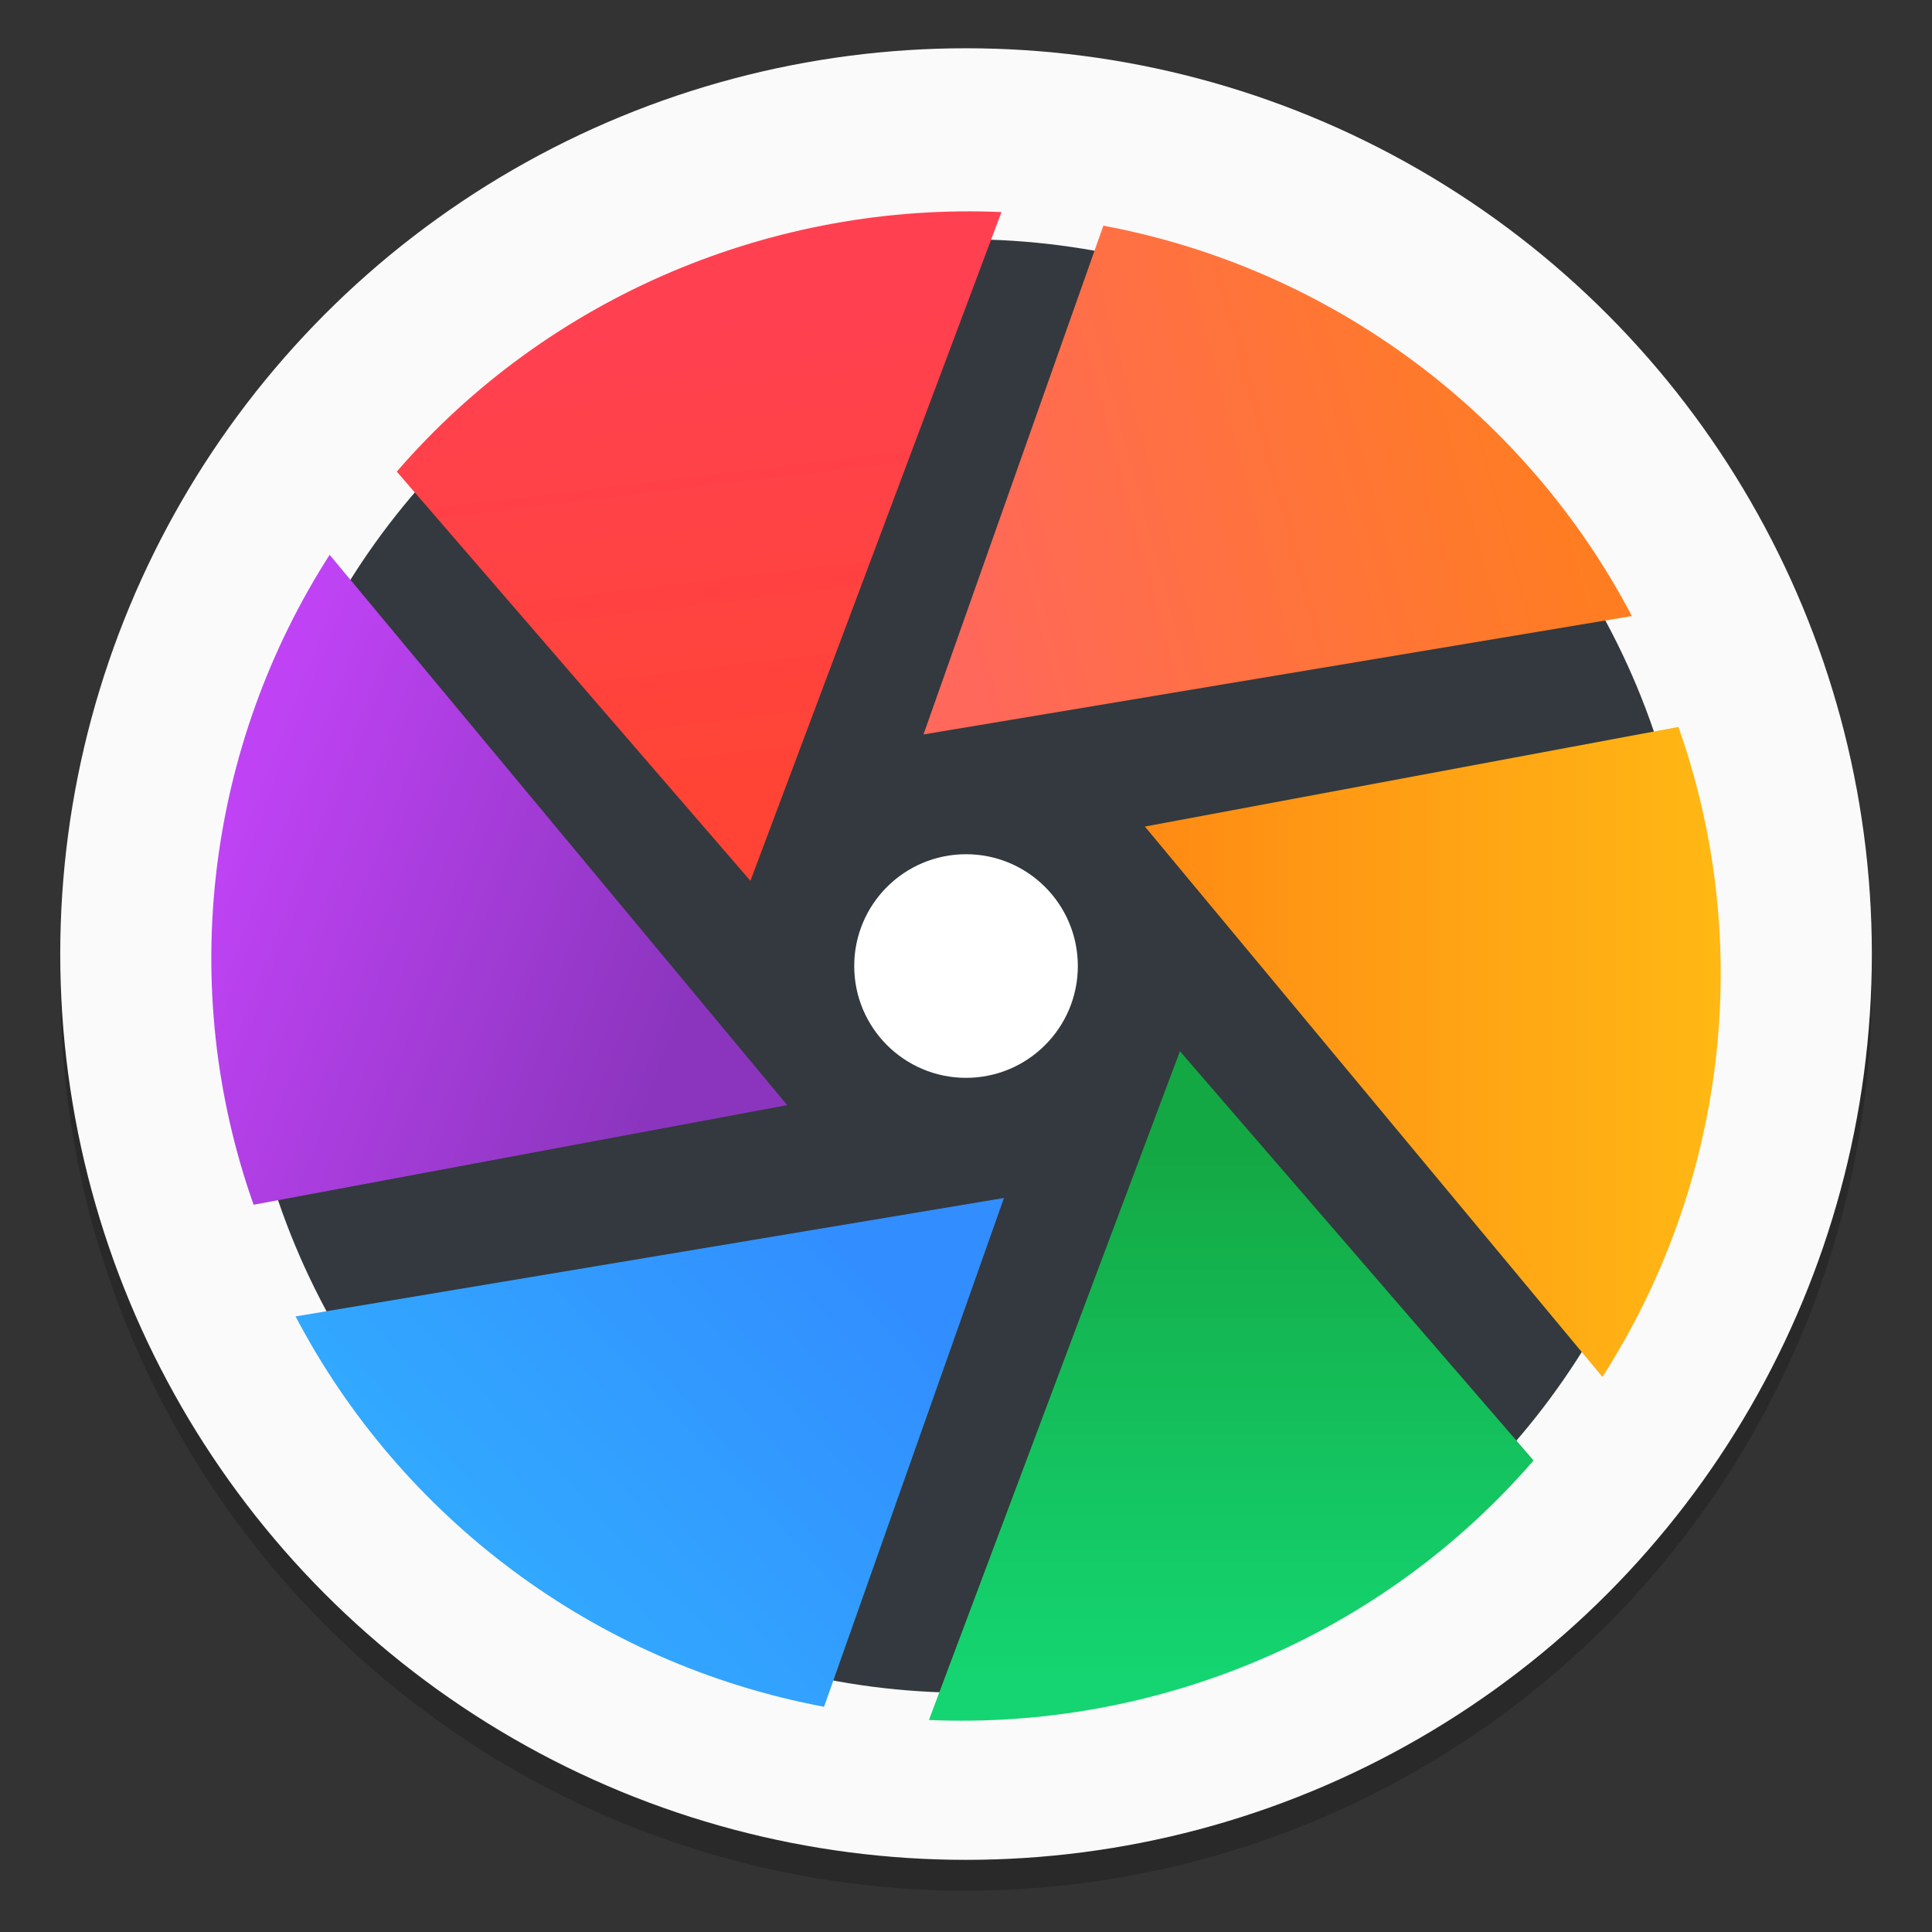 <?xml version="1.0" encoding="UTF-8" standalone="no"?>
<svg
   xmlns:dc="http://purl.org/dc/elements/1.1/"
   xmlns:cc="http://creativecommons.org/ns#"
   xmlns:rdf="http://www.w3.org/1999/02/22-rdf-syntax-ns#"
   xmlns:svg="http://www.w3.org/2000/svg"
   xmlns="http://www.w3.org/2000/svg"
   xmlns:xlink="http://www.w3.org/1999/xlink"
   xmlns:sodipodi="http://sodipodi.sourceforge.net/DTD/sodipodi-0.dtd"
   xmlns:inkscape="http://www.inkscape.org/namespaces/inkscape"
   width="64"
   height="64"
   version="1.1"
   id="svg24"
   sodipodi:docname="darktable.svg"
   inkscape:version="0.92.5 (6c0c36ef5a, 2020-05-15, custom)">
  <rect width="100%" height="100%" fill="#333333" stroke="none"/>
  <defs
     id="defs28">
    <linearGradient
       inkscape:collect="always"
       id="linearGradient1137">
      <stop
         style="stop-color:#ff685a;stop-opacity:1"
         offset="0"
         id="stop1133" />
      <stop
         style="stop-color:#ff7f1c;stop-opacity:1"
         offset="1"
         id="stop1135" />
    </linearGradient>
    <linearGradient
       inkscape:collect="always"
       id="linearGradient1129">
      <stop
         style="stop-color:#bf43f4;stop-opacity:1"
         offset="0"
         id="stop1125" />
      <stop
         style="stop-color:#8b35be;stop-opacity:1"
         offset="1"
         id="stop1127" />
    </linearGradient>
    <linearGradient
       inkscape:collect="always"
       id="linearGradient1041">
      <stop
         style="stop-color:#ff4051;stop-opacity:1"
         offset="0"
         id="stop1037" />
      <stop
         style="stop-color:#ff4436;stop-opacity:1"
         offset="1"
         id="stop1039" />
    </linearGradient>
    <linearGradient
       inkscape:collect="always"
       id="linearGradient1032">
      <stop
         style="stop-color:#32a8ff;stop-opacity:1"
         offset="0"
         id="stop1028" />
      <stop
         style="stop-color:#328dff;stop-opacity:1"
         offset="1"
         id="stop1030" />
    </linearGradient>
    <linearGradient
       inkscape:collect="always"
       id="linearGradient1024">
      <stop
         style="stop-color:#14d571;stop-opacity:1"
         offset="0"
         id="stop1020" />
      <stop
         style="stop-color:#14a844;stop-opacity:1"
         offset="1"
         id="stop1022" />
    </linearGradient>
    <linearGradient
       inkscape:collect="always"
       id="linearGradient1016">
      <stop
         style="stop-color:#ff8a14;stop-opacity:1"
         offset="0"
         id="stop1012" />
      <stop
         style="stop-color:#ffb814;stop-opacity:1"
         offset="1"
         id="stop1014" />
    </linearGradient>
    <linearGradient
       id="c"
       x1="200"
       x2="200"
       y1="268"
       y2="44"
       gradientTransform="matrix(0.087,0,0,0.087,-19.285,288.52)"
       gradientUnits="userSpaceOnUse">
      <stop
         stop-color="#e6e6e6"
         offset="0"
         id="stop854" />
      <stop
         stop-color="#d3d3d3"
         offset="1"
         id="stop856" />
    </linearGradient>
    <linearGradient
       id="d"
       x1="152"
       x2="152"
       y1="100"
       y2="212"
       gradientTransform="translate(-64,-68)"
       gradientUnits="userSpaceOnUse">
      <stop
         stop-opacity="0"
         offset="0"
         id="stop859" />
      <stop
         offset=".5"
         id="stop861" />
      <stop
         stop-opacity="0"
         offset="1"
         id="stop863" />
    </linearGradient>
    <filter
       id="a"
       x="-.024"
       y="-.024"
       width="1.048"
       height="1.048"
       color-interpolation-filters="sRGB">
      <feGaussianBlur
         stdDeviation="1.5"
         id="feGaussianBlur866" />
    </filter>
    <linearGradient
       id="b"
       x1="152"
       x2="152"
       y1="124"
       y2="236"
       gradientUnits="userSpaceOnUse">
      <stop
         offset="0"
         id="stop869" />
      <stop
         stop-opacity="0"
         offset="1"
         id="stop871" />
    </linearGradient>
    <clipPath
       id="f">
      <path
         d="m152 68c-48.601 0-88 39.399-88 88s39.399 88 88 88 88-39.399 88-88-39.399-88-88-88z"
         color="#000000"
         fill="#5d5d5d"
         id="path874" />
    </clipPath>
    <filter
       id="e"
       x="-.06"
       y="-.06"
       width="1.12"
       height="1.12"
       color-interpolation-filters="sRGB">
      <feGaussianBlur
         stdDeviation="4.4"
         id="feGaussianBlur877" />
    </filter>
    <filter
       color-interpolation-filters="sRGB"
       height="1.048"
       width="1.048"
       y="-.024"
       x="-.024"
       id="a-5">
      <feGaussianBlur
         id="feGaussianBlur846"
         stdDeviation="1.5" />
    </filter>
    <clipPath
       id="f-3">
      <path
         id="path854"
         fill="#5d5d5d"
         color="#000000"
         d="m152 68c-48.601 0-88 39.399-88 88s39.399 88 88 88 88-39.399 88-88-39.399-88-88-88z" />
    </clipPath>
    <filter
       color-interpolation-filters="sRGB"
       height="1.12"
       width="1.12"
       y="-.06"
       x="-.06"
       id="e-5">
      <feGaussianBlur
         id="feGaussianBlur857"
         stdDeviation="4.4" />
    </filter>
    <linearGradient
       id="a-6"
       x1="-6.147"
       x2="-6.147"
       y1="-137.82"
       y2="-100.78"
       gradientTransform="matrix(2.004 0 0 2.004 123.77 261.85)"
       gradientUnits="userSpaceOnUse">
      <stop
         stop-color="#ffbe14"
         offset="0"
         id="stop940" />
      <stop
         stop-color="#ff8214"
         offset="1"
         id="stop942" />
    </linearGradient>
    <linearGradient
       id="a-3"
       x1="-6.147"
       x2="-6.147"
       y1="-137.82"
       y2="-100.78"
       gradientTransform="matrix(2.004,0,0,2.004,43.499,271.61)"
       gradientUnits="userSpaceOnUse">
      <stop
         stop-color="#14dc78"
         offset="0"
         id="stop990" />
      <stop
         stop-color="#14a03c"
         offset="1"
         id="stop992" />
    </linearGradient>
    <style
       type="text/css"
       id="style995" />
    <linearGradient
       id="a-3-7"
       x1="-6.147"
       x2="-6.147"
       y1="-140.25"
       y2="-98.292"
       gradientTransform="matrix(2.004,0,0,2.004,43.501,271.61)"
       gradientUnits="userSpaceOnUse">
      <stop
         stop-color="#ff3c69"
         offset="0"
         id="stop1034" />
      <stop
         stop-color="#ff462b"
         offset="1"
         id="stop1036" />
    </linearGradient>
    <style
       type="text/css"
       id="style1039" />
    <linearGradient
       id="linearGradient882"
       x1="48.389"
       x2="15.39"
       y1="16.018"
       y2="49.017"
       gradientTransform="translate(9.2017e-4,0.01)"
       gradientUnits="userSpaceOnUse"
       xlink:href="#linearGradient11422" />
    <linearGradient
       id="linearGradient11422"
       x1="-6.147"
       x2="-6.147"
       y1="-137.82"
       y2="-100.78"
       gradientTransform="matrix(2.004,0,0,2.004,43.503,271.61)"
       gradientUnits="userSpaceOnUse">
      <stop
         stop-color="#32b4ff"
         offset="0"
         id="stop1094" />
      <stop
         stop-color="#3287ff"
         offset="1"
         id="stop1096" />
    </linearGradient>
    <style
       type="text/css"
       id="style1099" />
    <linearGradient
       inkscape:collect="always"
       xlink:href="#linearGradient1016"
       id="linearGradient1018"
       x1="28.74"
       y1="42.276"
       x2="44"
       y2="42.276"
       gradientUnits="userSpaceOnUse" />
    <linearGradient
       inkscape:collect="always"
       xlink:href="#linearGradient1024"
       id="linearGradient1026"
       x1="29.496"
       y1="58.722"
       x2="29.496"
       y2="44.837"
       gradientUnits="userSpaceOnUse" />
    <linearGradient
       inkscape:collect="always"
       xlink:href="#linearGradient1032"
       id="linearGradient1034"
       x1="12.633"
       y1="56.577"
       x2="21.86"
       y2="47.899"
       gradientUnits="userSpaceOnUse" />
    <linearGradient
       inkscape:collect="always"
       xlink:href="#linearGradient1041"
       id="linearGradient1043"
       x1="16.182"
       y1="22.688"
       x2="17.671"
       y2="35.054"
       gradientUnits="userSpaceOnUse" />
    <linearGradient
       gradientUnits="userSpaceOnUse"
       gradientTransform="matrix(.53 0 0 .53 11.536 352.06)"
       y2="-100.78"
       y1="-137.82"
       x2="-6.147"
       x1="-6.147"
       id="a-62">
      <stop
         id="stop1045"
         offset="0"
         stop-color="#ff8214" />
      <stop
         id="stop1047"
         offset="1"
         stop-color="#ff6464" />
    </linearGradient>
    <linearGradient
       gradientUnits="userSpaceOnUse"
       gradientTransform="matrix(0.496,0,0,0.496,-1.799,-2.357)"
       y2="8.781"
       y1="119.96"
       x2="68.113"
       x1="68.113"
       id="a-9">
      <stop
         id="stop1082"
         offset="0"
         stop-color="#8c35bf" />
      <stop
         id="stop1084"
         offset="1"
         stop-color="#c043f5" />
    </linearGradient>
    <filter
       color-interpolation-filters="sRGB"
       height="1.072"
       width="1.072"
       y="-.036"
       x="-.036"
       id="c-1">
      <feGaussianBlur
         id="feGaussianBlur1087"
         stdDeviation="1.814" />
    </filter>
    <filter
       color-interpolation-filters="sRGB"
       height="1.111"
       width="1.13"
       y="-.056"
       x="-.065"
       id="b-2">
      <feGaussianBlur
         id="feGaussianBlur1090"
         stdDeviation="0.975" />
    </filter>
    <linearGradient
       inkscape:collect="always"
       xlink:href="#linearGradient1129"
       id="linearGradient1131"
       x1="3.999"
       y1="37.714"
       x2="16.114"
       y2="42.379"
       gradientUnits="userSpaceOnUse" />
    <linearGradient
       inkscape:collect="always"
       xlink:href="#linearGradient1137"
       id="linearGradient1139"
       x1="24.173"
       y1="31.894"
       x2="41.645"
       y2="27.121"
       gradientUnits="userSpaceOnUse" />
  </defs>
  <sodipodi:namedview
     pagecolor="#ffffff"
     bordercolor="#666666"
     borderopacity="1"
     objecttolerance="10"
     gridtolerance="10"
     guidetolerance="10"
     inkscape:pageopacity="0"
     inkscape:pageshadow="2"
     inkscape:window-width="1920"
     inkscape:window-height="1000"
     id="namedview26"
     showgrid="false"
     inkscape:zoom="3.6875"
     inkscape:cx="67.137192"
     inkscape:cy="1.1618648"
     inkscape:window-x="0"
     inkscape:window-y="0"
     inkscape:window-maximized="1"
     inkscape:current-layer="svg24" />
  <g
     transform="matrix(3.78,0,0,3.78,-0.102,-1059.039)"
     id="g890">
    <circle
       style="fill:#5e4aa6;stroke-width:0.265"
       cx="-330.35"
       cy="-48.312"
       r="0"
       id="circle882" />
    <circle
       style="opacity:0.2;stroke-width:0.14"
       cx="8.493"
       cy="288.8"
       r="7.938"
       id="circle884" />
    <circle
       style="fill:#fafafa;stroke-width:0.14"
       cx="8.493"
       cy="288.53"
       r="7.938"
       id="circle886" />
    <circle
       style="fill:#5e4aa6;fill-rule:evenodd;stroke-width:0.265"
       cx="-39.434"
       cy="286.51"
       r="0"
       id="circle888" />
  </g>
  <g
     transform="matrix(1.25,0,0,1.25,2.001,-17.999)"
     id="g22"
     style="stroke-width:0.741">
    <g
       id="g16">
      <circle
         cx="24"
         cy="40"
         r="19.259"
         id="circle2"
         style="fill:#33393e" />
      <g
         id="g14"
         style="stroke-width:0.741">
        <path
           d="m 27.64,20.379 -4.768,13.484 18.773,-3.138 c -2.781,-5.306 -7.906,-9.204 -14.009,-10.346"
           id="path4"
           inkscape:connector-curvature="0"
           style="fill:url(#linearGradient1139);fill-opacity:1" />
        <path
           d="m 42.879,33.664 -14.139,2.64 12.125,14.584 c 3.236,-5.045 4.072,-11.403 2.014,-17.225"
           id="path6"
           inkscape:connector-curvature="0"
           style="fill:url(#linearGradient1018);fill-opacity:1" />
        <path
           d="M 39.04,53.102 29.669,42.258 23.017,59.981 c 6.016,0.26 11.978,-2.199 16.025,-6.879"
           id="path8"
           inkscape:connector-curvature="0"
           style="fill:url(#linearGradient1026);fill-opacity:1" />
        <path
           d="m 20.237,59.631 4.768,-13.484 -18.773,3.138 c 2.781,5.306 7.906,9.204 14.009,10.346"
           id="path10"
           inkscape:connector-curvature="0"
           style="fill:url(#linearGradient1034);fill-opacity:1" />
        <path
           d="M 5.121,46.326 19.26,43.686 7.135,29.102 C 3.899,34.147 3.062,40.505 5.12,46.327"
           id="path12"
           inkscape:connector-curvature="0"
           style="fill:url(#linearGradient1131);fill-opacity:1" />
      </g>
    </g>
    <circle
       cx="24"
       cy="40"
       r="2.963"
       id="circle18"
       style="fill:#ffffff;stroke-width:0.741" />
    <path
       d="m 8.915,26.898 9.371,10.844 6.653,-17.723 c -6.016,-0.26 -11.978,2.199 -16.025,6.879"
       id="path20"
       inkscape:connector-curvature="0"
       style="fill:url(#linearGradient1043);stroke-width:0.741;fill-opacity:1" />
  </g>
</svg>
